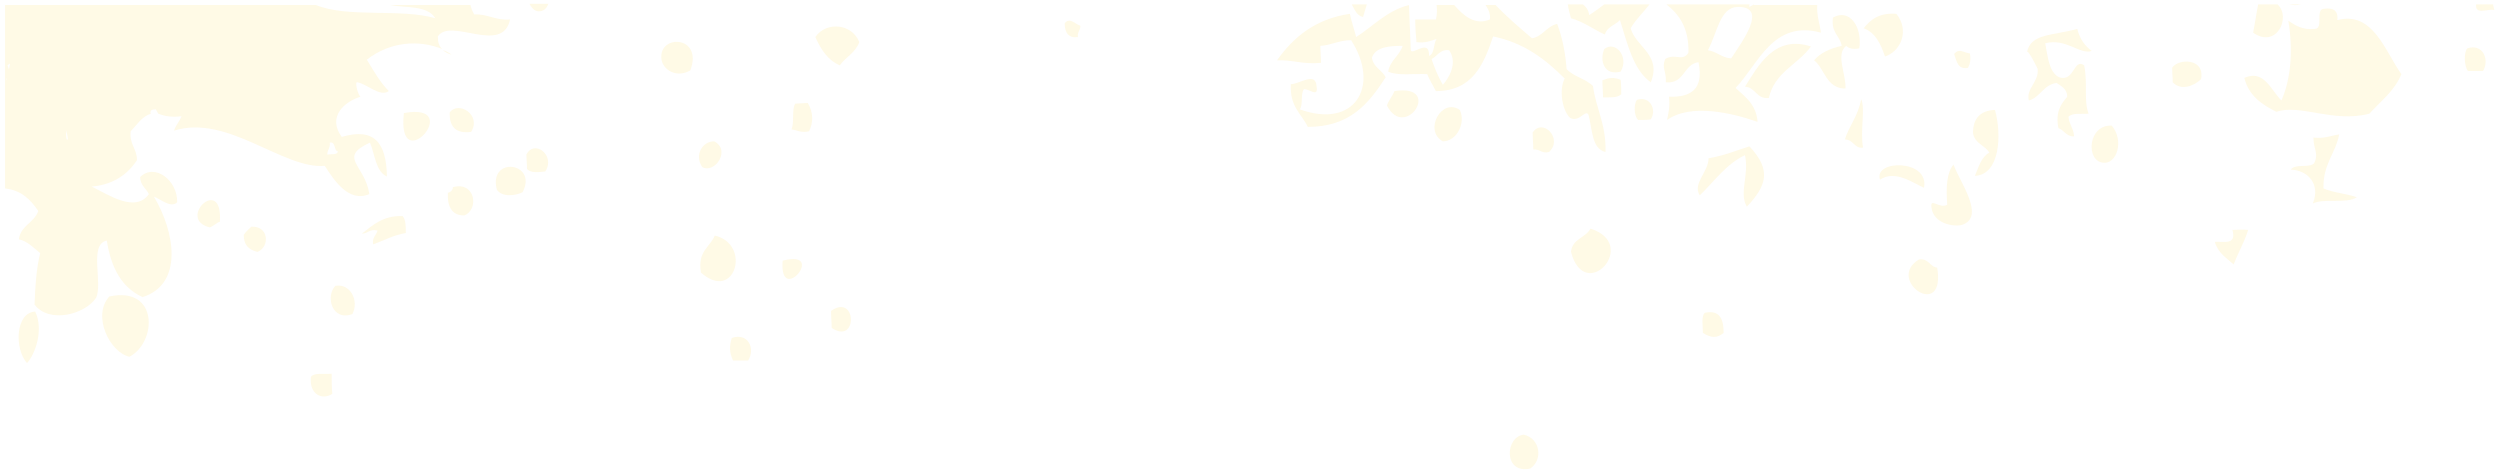 <svg width="398" height="75" viewBox="0 0 398 75" fill="none" xmlns="http://www.w3.org/2000/svg">
<g opacity="0.1">
<path d="M242.599 69.2C239.599 69.5 239.299 75.5 243.599 74.6C245.699 73.2 245.199 69.8 242.599 69.2Z" fill="#FFC701"/>
<path d="M312.6 35.7C316 34.3 311.9 28.8 311 26.2C309.9 27.5 309.8 29.8 310 32.6C308.7 33.3 307.2 31.3 307.5 33.1C307.9 35.9 311.7 36.2 312.6 35.7Z" fill="#FFC701"/>
<path d="M246.6 24.2C248.9 22.1 245.6 18.7 244 21.1C244 22 244.1 22.9 244.1 23.8C245.2 23.7 245.4 24.5 246.6 24.2Z" fill="#FFC701"/>
<path d="M313.302 10.8C313.602 10.3 313.802 9.5 313.602 8.5C312.602 8.4 311.902 7.6 311.102 8.6C311.502 9.8 311.702 11.1 313.302 10.8Z" fill="#FFC701"/>
<path d="M296.299 15.8C295.799 18.5 294.399 20 293.699 22.2C295.099 22.2 295.199 23.7 296.599 23.5C296.099 20.9 296.999 17.3 296.299 15.8Z" fill="#FFC701"/>
<path d="M293.801 14.1C293.901 11.7 292.201 8.7 293.901 7.3C294.301 7.7 295.001 7.9 296.001 7.7C296.501 4.2 294.401 1.3 291.801 2.8C291.501 5.3 292.901 5.6 293.201 7.3C291.401 7.7 289.801 8.4 288.801 9.6C290.501 10.9 290.701 14.1 293.801 14.1Z" fill="#FFC701"/>
<path d="M271.402 49.8C270.802 50.4 271.102 51.8 271.102 53C272.402 53.8 273.302 53.9 274.402 53C274.402 50.7 273.702 49.3 271.402 49.8Z" fill="#FFC701"/>
<path d="M278.102 32.9C281.202 29.6 282.102 27.1 278.502 23.3C276.302 24 274.402 24.8 272.002 25.2C272.002 27.4 269.402 29.2 270.602 31.1C272.902 28.9 274.802 26.1 277.802 24.7C278.502 27.9 276.802 30.7 278.102 32.9Z" fill="#FFC701"/>
<path d="M260.599 15.9C260.099 16.5 260.099 18.5 260.799 19.1C261.499 19.1 262.199 19.1 262.799 19C263.799 17.5 262.699 15.2 260.599 15.9Z" fill="#FFC701"/>
<path d="M277.801 13.8C279.501 13.9 279.601 15.8 281.601 15.6C282.501 11.5 286.201 10.3 288.301 7.4C282.501 5.5 279.901 10.5 277.801 13.8Z" fill="#FFC701"/>
<path d="M255.402 0.7C254.602 1.3 253.802 1.9 253.002 2.4C252.902 1.6 252.502 1.1 252.002 0.7H249.602C249.702 1.5 249.902 2.2 250.102 2.9C252.202 3.5 253.702 4.7 255.502 5.5C255.802 4.3 257.102 4 257.902 3.2C259.102 7 260.002 11.1 262.802 13.1C264.602 8.7 260.402 7.5 259.602 4.5C260.402 3.1 261.602 2 262.602 0.7H255.402Z" fill="#FFC701"/>
<path d="M279.2 0.7C278.9 0.9 278.7 1 278.5 1.1C278.5 1 278.5 0.8 278.5 0.7H265.3C267.3 2.3 268.9 4.4 268.8 8.4C267.8 9.9 266.7 8.4 265.1 9.4C264.5 10.9 265.3 11.2 265.2 13.1C268.2 13.4 268 10.2 270.4 9.9C271.3 14.3 269.1 15.5 265.7 15.4C265.9 17 265.6 18 265.4 19.1C269.2 16.4 275.8 18 279.8 19.4C279.6 16.6 277.8 15.4 276.3 14C279.9 10.3 282.2 3.1 289.9 5.2C289.7 3.8 289.2 2.5 289.3 0.8H279.2V0.7ZM275.6 9.3C274.1 9.2 273.3 8.2 271.9 8C273.4 5.2 273.8 1.2 276.6 1.1C281.6 1 277.3 6.7 275.6 9.3Z" fill="#FFC701"/>
<path d="M250.001 18.8C251.501 19.5 252.401 17.3 252.901 18.3C253.501 20.6 253.401 23.7 255.601 24.2C255.701 19.7 254.101 17.4 253.601 13.7C252.401 12.5 250.501 12.2 249.401 11C249.201 8.3 248.701 5.9 247.901 3.8C246.201 4.2 245.601 5.8 243.901 6.1C241.901 4.4 239.901 2.7 238.101 0.8H236.501C236.901 1.4 237.301 2.1 237.201 3.1C234.801 4.1 233.001 2.5 231.501 0.8H228.701C228.801 1.5 228.801 2.2 228.601 3.1C227.501 3.1 226.501 3.1 225.301 3.1C225.301 4.3 225.401 5.5 225.501 6.7C226.901 6.9 227.801 6.5 228.701 6.2C228.201 6.9 228.401 8.6 227.501 8.9C227.601 6 224.801 8.9 224.601 8C224.501 5.6 224.401 3.1 224.301 0.8C220.801 1.7 218.701 4.1 215.901 5.9C215.601 4.7 215.201 3.6 214.901 2.2C209.501 3 206.001 5.8 203.301 9.6C205.801 9.5 207.501 10.3 210.301 10C210.301 9.1 210.201 8.2 210.201 7.3C212.001 7.2 213.101 6.4 215.101 6.4C219.801 13.7 215.701 20.6 206.901 17.4C207.501 16.8 207.001 14.8 207.601 14.2C208.401 14.1 209.901 15.6 209.601 13.8C209.501 11.3 206.901 13.4 205.501 13.4C205.301 17 207.201 18.1 208.201 20.2C214.901 20.2 217.901 16.5 220.601 12.3C220.001 11.1 218.701 10.8 218.401 9.2C219.001 7.5 221.001 7.3 223.301 7.3C222.801 8.9 221.301 9.6 221.001 11.4C222.501 12.1 225.101 11.7 227.201 11.8C227.601 12.7 228.101 13.6 228.601 14.5C234.401 14.5 236.201 10.3 237.701 5.8C242.601 6.8 246.001 9.4 249.101 12.5C248.101 14.4 248.801 17.8 250.001 18.8ZM229.701 13.5C229.001 12.3 228.401 10.9 227.901 9.4C228.801 9 229.201 7.8 230.701 8C232.101 10 230.701 12.4 229.701 13.5Z" fill="#FFC701"/>
<path d="M382.301 11.8C379.701 8.2 377.801 1.7 372.101 3.2C372.301 1.6 371.301 1.2 370.001 1.4C368.501 1.4 370.001 4.6 368.501 4.6C366.601 4.8 365.501 4.1 364.301 3.3C365.101 8.1 364.701 12.6 363.201 16C361.501 14.3 360.401 11 357.301 12.4C358.001 15.3 360.201 16.7 362.401 17.8C366.201 16.5 371.401 19.6 377.201 18.1C379.001 16.1 381.201 14.5 382.301 11.8Z" fill="#FFC701"/>
<path d="M352.602 38.5C353.102 40.3 354.502 41.1 355.602 42.1C356.302 40.2 357.302 38.6 357.902 36.6C357.102 36.5 356.302 36.6 355.402 36.6C356.102 39.1 354.002 38.4 352.602 38.5Z" fill="#FFC701"/>
<path d="M366.302 0.7H364.402C365.002 0.8 365.502 0.9 366.302 0.7Z" fill="#FFC701"/>
<path d="M394.2 0.7C394 2.5 396.2 1.3 397.1 1.6C397 1.2 396.9 0.9 396.9 0.7H394.2Z" fill="#FFC701"/>
<path d="M375.199 31.4C373.499 30.8 371.499 30.7 369.899 30C369.799 26.1 371.799 24.5 372.399 21.4C370.999 21.6 370.099 22.1 368.299 21.9C368.299 23.8 369.199 24.4 368.399 26C367.599 26.8 365.399 26 364.699 27C367.299 27.1 369.499 29.2 368.199 32.4C369.999 31.5 373.599 32.5 375.199 31.4Z" fill="#FFC701"/>
<path d="M362.599 0.7H359.499C359.199 2.2 358.999 3.7 358.699 5.2C362.399 7.8 364.799 2.8 362.599 0.7Z" fill="#FFC701"/>
<path d="M392.902 11.3C393.702 11.3 394.602 11.3 395.302 11.3C396.402 9.4 395.202 6.9 392.802 7.7C392.202 8.3 392.302 10.6 392.902 11.3Z" fill="#FFC701"/>
<path d="M345.801 10.8C345.801 11.5 345.901 12.3 345.901 13.1C347.201 14.5 349.301 13.7 350.401 12.6C351.101 9.2 346.701 9.3 345.801 10.8Z" fill="#FFC701"/>
<path d="M306.3 29.9C307.2 25.3 298.2 25.4 299.3 28.6C301.7 27 304.5 29.1 306.3 29.9Z" fill="#FFC701"/>
<path d="M314.402 28C318.402 27.8 318.702 21.5 317.602 17.5C315.302 17.6 314.102 18.8 314.102 21.2C314.402 22.9 316.002 23.1 316.702 24.3C315.402 25 315.002 26.6 314.402 28Z" fill="#FFC701"/>
<path d="M301.899 2.2C299.199 2 297.799 3.1 296.699 4.5C298.599 5.2 299.399 7 300.099 9C302.699 8.1 303.999 4.8 301.899 2.2Z" fill="#FFC701"/>
<path d="M308.402 42.6C307.202 42.5 307.102 41.1 305.502 41.3C300.102 44.6 309.802 51.2 308.402 42.6Z" fill="#FFC701"/>
<path d="M334.802 25.9C337.002 26.2 338.202 22.4 336.202 20C332.402 19.8 332.002 25.6 334.802 25.9Z" fill="#FFC701"/>
<path d="M332.999 8.1C331.899 7.3 331.099 6.2 330.699 4.6C326.799 5.7 323.299 5.3 322.699 8.3C322.799 7.7 324.499 11.1 324.399 11C324.599 13.1 322.499 14.1 322.999 16C324.799 15.5 325.299 13.5 327.399 13.2C328.099 13.7 329.099 14.1 329.099 15.4C328.099 16.6 327.199 17.8 327.699 20.4C328.599 20.7 328.999 21.8 330.199 21.7C330.099 20.4 329.399 19.8 329.299 18.6C329.899 17.9 331.399 18.2 332.499 18.1C331.699 16 332.399 13.4 331.799 10.4C330.099 9.2 330.299 13.1 327.799 12.3C326.199 11.5 325.999 9 325.599 6.9C328.899 6 331.199 8.8 332.999 8.1Z" fill="#FFC701"/>
<path d="M17.402 47.2C14.602 50.3 17.502 56.1 20.602 56.8C25.002 54.5 25.302 45.5 17.402 47.2Z" fill="#FFC701"/>
<path d="M71.6 17.9C71.499 20.3 72.7 21.3 74.999 21C76.7 18.3 72.999 16 71.6 17.9Z" fill="#FFC701"/>
<path d="M6.101 33.6C5.401 35.5 3.301 35.9 3.001 38.1C4.401 38.4 5.401 39.5 6.401 40.3C5.801 42.7 5.601 45.5 5.501 48.5C7.901 51.6 13.601 50 15.301 47.4C16.401 45 14.101 38.9 17.001 38.3C17.701 42.7 19.401 45.8 22.701 47.3C29.301 45.2 27.801 36.8 24.501 31.3C25.601 31.7 27.201 33.2 28.201 32.2C28.301 28.7 24.601 25.9 22.301 28.2C22.401 29.6 23.201 29.9 23.701 30.9C21.601 33.9 17.401 31.1 14.601 29.7C18.001 29.4 20.301 27.8 21.801 25.5C21.801 23.6 20.601 23.1 20.801 20.9C21.801 19.9 22.501 18.6 24.001 18.1C23.801 17.6 24.201 17.4 24.801 17.4C24.901 17.6 25.101 17.9 25.201 18.1C26.201 18.5 27.401 18.7 28.901 18.5C28.601 19.3 28.001 19.9 27.701 20.8C36.201 18.1 45.101 27 51.701 26.4C53.201 28.7 55.501 32.3 58.801 30.9C58.101 26.2 53.701 25.1 58.901 22.7C59.701 24.6 59.801 27.3 61.601 28.1C61.501 22.6 59.501 20.3 54.401 21.8C52.001 18.5 55.001 16.1 57.401 15.4C57.001 15.2 56.401 12.9 56.901 13.1C58.501 13.4 60.501 15.5 61.901 14.5C60.501 13.1 59.501 11.3 58.401 9.5C62.101 6.6 66.701 6.3 70.401 7.8C69.901 7.4 69.701 6.7 69.701 5.8C71.701 2.7 80.001 8.8 81.201 3.1C78.901 3.3 77.701 2.2 75.501 2.3C75.201 1.8 75.001 1.3 74.901 0.8H62.101C64.601 1.3 68.001 0.8 69.301 2.9C63.701 1.3 55.401 2.9 50.301 0.8H0.801V30C3.401 30.3 4.801 31.7 6.101 33.6ZM52.501 22.7C53.501 22.5 53.101 24 53.801 24.1C53.701 24.7 52.801 24.5 52.101 24.6C52.101 23.8 52.601 23.6 52.501 22.7ZM10.701 22.2C10.601 22.4 10.501 21.8 10.501 20.7C10.801 21.8 10.901 22.4 10.701 22.2ZM11.701 15.4C11.901 15.8 11.901 15.8 11.701 15.4V15.4ZM1.601 10.1C1.501 10.5 1.501 10.8 1.401 11.1C1.401 10.9 1.301 10.7 1.201 10.4C1.301 10.3 1.501 10.2 1.601 10.1ZM0.901 12.8C1.001 12.6 1.101 12.5 1.101 12.3C1.101 12.6 1.001 12.8 0.901 12.8Z" fill="#FFC701"/>
<path d="M72.101 29.8C72.101 30.3 71.701 30.6 71.301 30.7C71.201 33 72.001 34.3 73.901 34.3C76.301 33.4 75.701 28.8 72.101 29.8Z" fill="#FFC701"/>
<path d="M86.801 27.3C88.501 24.8 85.101 22.1 83.801 24.6C83.801 25.3 83.901 26.1 83.901 26.9C84.501 27.6 85.801 27.4 86.801 27.3Z" fill="#FFC701"/>
<path d="M70.5 8C70.9 8.3 71.4 8.6 71.9 8.7C71.5 8.4 71 8.1 70.5 8Z" fill="#FFC701"/>
<path d="M59.402 38.9C61.102 38.3 62.702 37.4 64.602 37.1C64.602 36 64.602 35 64.102 34.4C61.002 34.3 59.402 35.8 57.602 37.2C58.602 37.2 58.802 36.4 60.102 36.7C59.902 37.5 59.202 37.8 59.402 38.9Z" fill="#FFC701"/>
<path d="M79.099 30.2C79.899 31.4 81.999 31.2 83.199 30.6C85.699 25.8 77.699 24.8 79.099 30.2Z" fill="#FFC701"/>
<path d="M85.801 1.8C86.501 1.8 87.001 1.4 87.301 0.6H84.301C84.701 1.4 85.201 1.8 85.801 1.8Z" fill="#FFC701"/>
<path d="M33.402 36.2C34.002 36 34.402 35.5 35.002 35.3C35.502 27.7 28.002 34.9 33.402 36.2Z" fill="#FFC701"/>
<path d="M5.6 49.6C2.4 49.8 2.3 55.6 4.3 57.8C5.6 56.4 7 52.5 5.6 49.6Z" fill="#FFC701"/>
<path d="M38.801 37.4C38.801 39.1 39.701 39.8 41.001 40.1C43.001 39.3 42.801 35.9 40.001 36.1C39.601 36.5 39.101 36.9 38.801 37.4Z" fill="#FFC701"/>
<path d="M64.299 18C63.099 28.7 74.199 16.2 64.299 18V18Z" fill="#FFC701"/>
<path d="M56.1 50C57.2 47.9 55.8 45.1 53.4 45.5C51.8 47.1 52.8 51.2 56.1 50Z" fill="#FFC701"/>
<path d="M49.499 60C49.199 62.7 51.199 63.8 52.899 62.7C52.799 61.6 52.799 60.6 52.799 59.5C51.499 59.6 49.999 59.3 49.499 60Z" fill="#FFC701"/>
<path d="M124.6 41.5C124 48.9 131.8 39.6 124.6 41.5V41.5Z" fill="#FFC701"/>
<path d="M136.801 6.7C135.601 3.7 131.501 3.4 129.801 5.9C130.701 7.9 131.801 9.6 133.701 10.4C134.601 9.1 136.201 8.4 136.801 6.7Z" fill="#FFC701"/>
<path d="M169.5 3.7C169.5 5.3 170.2 6.1 171.6 5.9C171.5 5 172 4.9 172 4.1C171.1 3.8 170.3 2.7 169.5 3.7Z" fill="#FFC701"/>
<path d="M255.402 7.8C254.602 9.7 255.402 12.1 258.002 11.4C259.402 9.1 257.202 6.4 255.402 7.8Z" fill="#FFC701"/>
<path d="M216.999 2.7C217.199 2 217.399 1.4 217.599 0.7H215.199C215.699 1.6 215.999 2.5 216.999 2.7Z" fill="#FFC701"/>
<path d="M258.002 12.7C256.902 12.3 256.302 12.3 255.102 12.8C255.102 13.7 255.202 14.6 255.202 15.5C256.302 15.5 257.502 15.6 258.102 15C258.102 14.2 258.102 13.5 258.002 12.7Z" fill="#FFC701"/>
<path d="M222.001 14.5C221.701 15.3 221.101 15.9 220.801 16.8C223.701 22.5 229.801 13.3 222.001 14.5Z" fill="#FFC701"/>
<path d="M253.202 36.4C252.402 37.9 250.302 38 250.102 40.1C252.302 48.5 261.102 38.9 253.202 36.4Z" fill="#FFC701"/>
<path d="M128.8 20.9C129.5 19.5 129.5 17.9 128.6 16.4C127.9 16.4 127.2 16.5 126.6 16.5C126 17.5 126.5 19.5 126 20.6C126.9 20.7 127.5 21.2 128.8 20.9Z" fill="#FFC701"/>
<path d="M113.799 37.5C112.999 39.4 110.999 40 111.599 43.4C116.999 48.2 119.699 38.9 113.799 37.5Z" fill="#FFC701"/>
<path d="M132.301 49.5C132.301 50.4 132.401 51.3 132.401 52.2C136.601 55 136.401 46.6 132.301 49.5Z" fill="#FFC701"/>
<path d="M119.101 57.4C120.301 55.5 119.101 52.9 116.501 53.8C116.101 55.1 116.101 56.1 116.701 57.4C117.501 57.4 118.301 57.4 119.101 57.4Z" fill="#FFC701"/>
<path d="M113.702 22.5C111.802 22.5 110.502 24.7 111.802 26.6C113.802 27.7 116.402 23.9 113.702 22.5Z" fill="#FFC701"/>
<path d="M105.302 9.4C105.502 11.1 107.702 12.5 109.902 11.2C112.002 5.6 104.802 5.4 105.302 9.4Z" fill="#FFC701"/>
<path d="M229.699 22.5C231.899 22.5 233.399 19.6 232.399 17.5C229.499 15.5 226.599 20.8 229.699 22.5Z" fill="#FFC701"/>
</g>
</svg>
